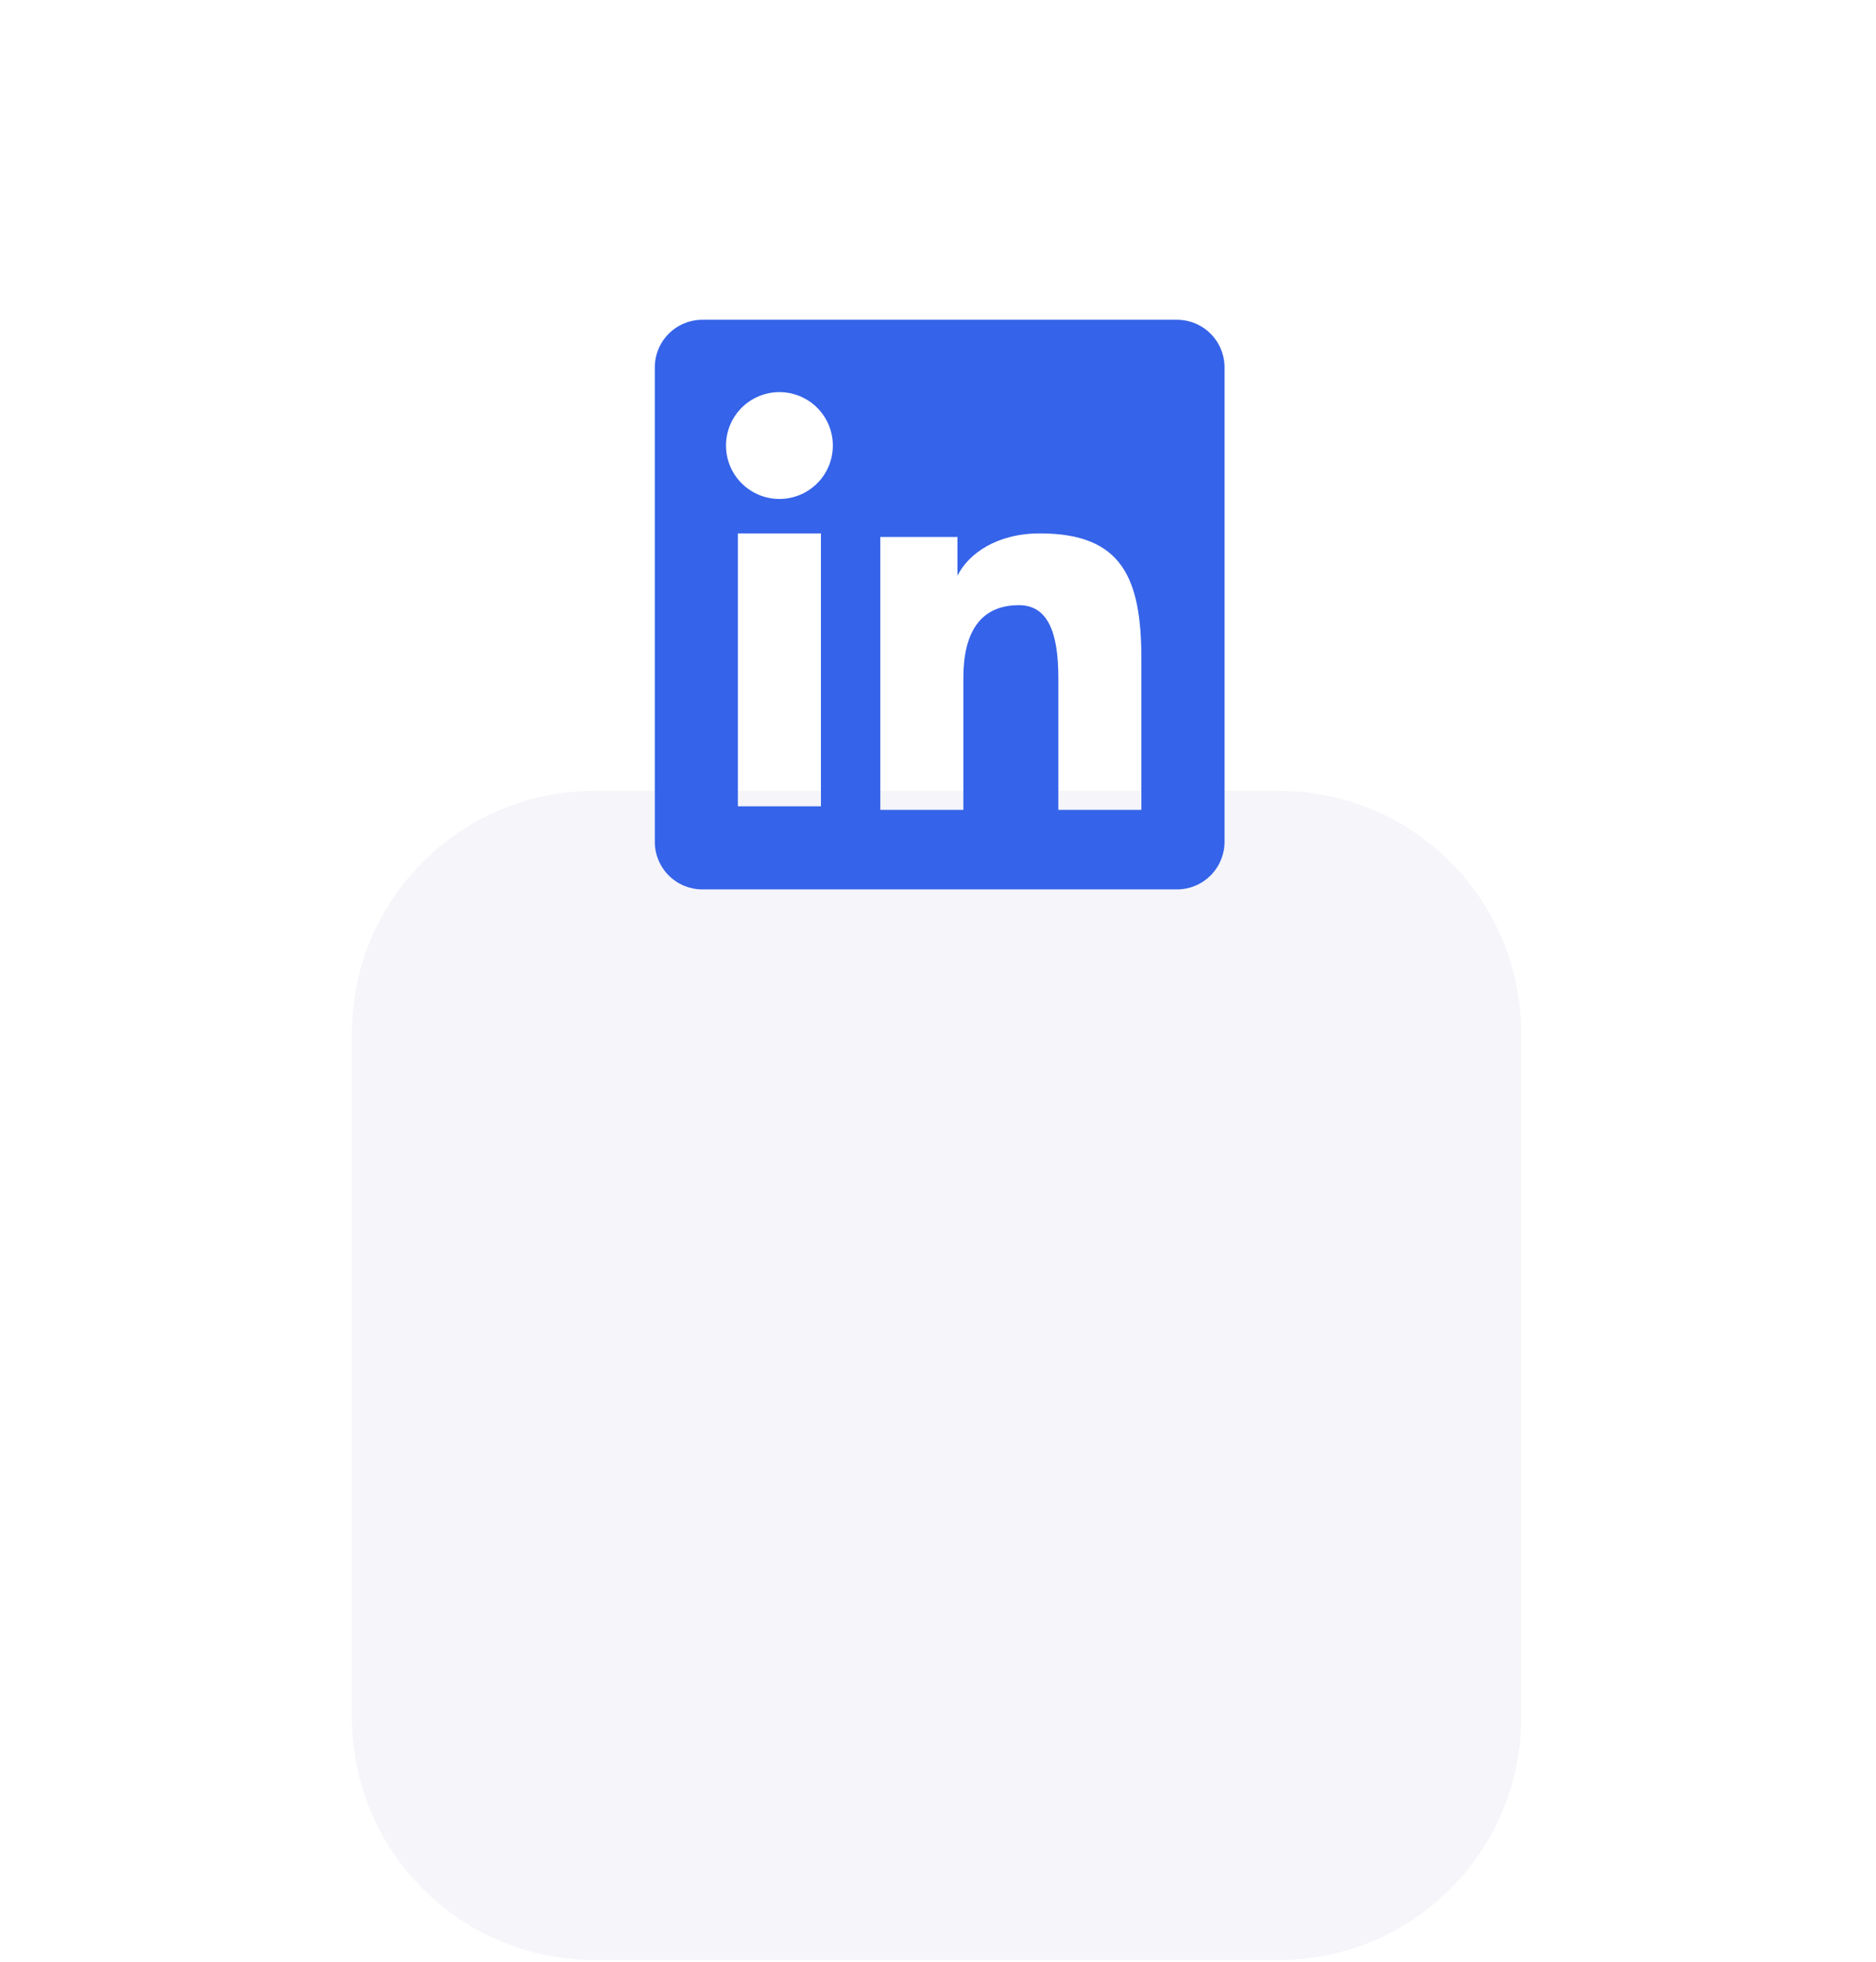 <svg width="65" height="68" viewBox="0 0 65 68" fill="none" xmlns="http://www.w3.org/2000/svg">
<g filter="url(#filter0_dddddd_877_3066)">
<path d="M12.196 8.397C12.196 3.759 15.955 0 20.593 0H44.31C48.947 0 52.706 3.759 52.706 8.397V32.114C52.706 36.751 48.947 40.511 44.31 40.511H20.593C15.955 40.511 12.196 36.751 12.196 32.114V8.397Z" fill="#F5F5FA"/>
</g>
<g filter="url(#filter1_i_877_3066)">
<path fill-rule="evenodd" clip-rule="evenodd" d="M22.688 12.141C22.688 11.704 22.861 11.284 23.171 10.975C23.48 10.666 23.899 10.492 24.337 10.492H40.776C40.993 10.492 41.208 10.534 41.408 10.617C41.609 10.7 41.791 10.821 41.944 10.974C42.097 11.127 42.219 11.309 42.302 11.51C42.385 11.71 42.428 11.925 42.428 12.141V28.581C42.428 28.798 42.385 29.013 42.302 29.213C42.22 29.413 42.098 29.596 41.945 29.749C41.791 29.902 41.61 30.024 41.409 30.107C41.209 30.19 40.994 30.232 40.777 30.232H24.337C24.12 30.232 23.905 30.189 23.705 30.107C23.505 30.024 23.323 29.902 23.17 29.749C23.017 29.596 22.896 29.414 22.813 29.213C22.73 29.013 22.687 28.799 22.688 28.582V12.141ZM30.501 18.018H33.174V19.361C33.56 18.589 34.547 17.895 36.03 17.895C38.873 17.895 39.547 19.432 39.547 22.252V27.476H36.67V22.894C36.67 21.288 36.284 20.382 35.304 20.382C33.945 20.382 33.379 21.359 33.379 22.894V27.476H30.501V18.018ZM25.566 27.353H28.444V17.895H25.566V27.352V27.353ZM28.856 14.81C28.862 15.056 28.818 15.301 28.727 15.531C28.637 15.76 28.501 15.969 28.329 16.145C28.157 16.321 27.951 16.461 27.723 16.557C27.496 16.652 27.252 16.702 27.006 16.702C26.759 16.702 26.515 16.652 26.288 16.557C26.061 16.461 25.855 16.321 25.682 16.145C25.51 15.969 25.375 15.76 25.284 15.531C25.193 15.301 25.15 15.056 25.155 14.81C25.166 14.326 25.365 13.866 25.711 13.527C26.057 13.189 26.522 12.999 27.006 12.999C27.489 12.999 27.954 13.189 28.3 13.527C28.646 13.866 28.846 14.326 28.856 14.81Z" fill="#3563E9"/>
</g>
<defs>
<filter id="filter0_dddddd_877_3066" x="0.411" y="0" width="64.08" height="67.027" filterUnits="userSpaceOnUse" color-interpolation-filters="sRGB">
<feFlood flood-opacity="0" result="BackgroundImageFix"/>
<feColorMatrix in="SourceAlpha" type="matrix" values="0 0 0 0 0 0 0 0 0 0 0 0 0 0 0 0 0 0 127 0" result="hardAlpha"/>
<feOffset dy="0.408"/>
<feGaussianBlur stdDeviation="0.163"/>
<feColorMatrix type="matrix" values="0 0 0 0 0 0 0 0 0 0 0 0 0 0 0 0 0 0 0.02 0"/>
<feBlend mode="normal" in2="BackgroundImageFix" result="effect1_dropShadow_877_3066"/>
<feColorMatrix in="SourceAlpha" type="matrix" values="0 0 0 0 0 0 0 0 0 0 0 0 0 0 0 0 0 0 127 0" result="hardAlpha"/>
<feOffset dy="0.98"/>
<feGaussianBlur stdDeviation="0.392"/>
<feColorMatrix type="matrix" values="0 0 0 0 0 0 0 0 0 0 0 0 0 0 0 0 0 0 0.028 0"/>
<feBlend mode="normal" in2="effect1_dropShadow_877_3066" result="effect2_dropShadow_877_3066"/>
<feColorMatrix in="SourceAlpha" type="matrix" values="0 0 0 0 0 0 0 0 0 0 0 0 0 0 0 0 0 0 127 0" result="hardAlpha"/>
<feOffset dy="1.845"/>
<feGaussianBlur stdDeviation="0.738"/>
<feColorMatrix type="matrix" values="0 0 0 0 0 0 0 0 0 0 0 0 0 0 0 0 0 0 0.035 0"/>
<feBlend mode="normal" in2="effect2_dropShadow_877_3066" result="effect3_dropShadow_877_3066"/>
<feColorMatrix in="SourceAlpha" type="matrix" values="0 0 0 0 0 0 0 0 0 0 0 0 0 0 0 0 0 0 127 0" result="hardAlpha"/>
<feOffset dy="3.29"/>
<feGaussianBlur stdDeviation="1.316"/>
<feColorMatrix type="matrix" values="0 0 0 0 0 0 0 0 0 0 0 0 0 0 0 0 0 0 0.042 0"/>
<feBlend mode="normal" in2="effect3_dropShadow_877_3066" result="effect4_dropShadow_877_3066"/>
<feColorMatrix in="SourceAlpha" type="matrix" values="0 0 0 0 0 0 0 0 0 0 0 0 0 0 0 0 0 0 127 0" result="hardAlpha"/>
<feOffset dy="6.154"/>
<feGaussianBlur stdDeviation="2.462"/>
<feColorMatrix type="matrix" values="0 0 0 0 0 0 0 0 0 0 0 0 0 0 0 0 0 0 0.05 0"/>
<feBlend mode="normal" in2="effect4_dropShadow_877_3066" result="effect5_dropShadow_877_3066"/>
<feColorMatrix in="SourceAlpha" type="matrix" values="0 0 0 0 0 0 0 0 0 0 0 0 0 0 0 0 0 0 127 0" result="hardAlpha"/>
<feOffset dy="14.731"/>
<feGaussianBlur stdDeviation="5.892"/>
<feColorMatrix type="matrix" values="0 0 0 0 0 0 0 0 0 0 0 0 0 0 0 0 0 0 0.07 0"/>
<feBlend mode="normal" in2="effect5_dropShadow_877_3066" result="effect6_dropShadow_877_3066"/>
<feBlend mode="normal" in="SourceGraphic" in2="effect6_dropShadow_877_3066" result="shape"/>
</filter>
<filter id="filter1_i_877_3066" x="21.79" y="9.594" width="21.535" height="22.123" filterUnits="userSpaceOnUse" color-interpolation-filters="sRGB">
<feFlood flood-opacity="0" result="BackgroundImageFix"/>
<feBlend mode="normal" in="SourceGraphic" in2="BackgroundImageFix" result="shape"/>
<feColorMatrix in="SourceAlpha" type="matrix" values="0 0 0 0 0 0 0 0 0 0 0 0 0 0 0 0 0 0 127 0" result="hardAlpha"/>
<feOffset dy="0.589"/>
<feGaussianBlur stdDeviation="1.105"/>
<feComposite in2="hardAlpha" operator="arithmetic" k2="-1" k3="1"/>
<feColorMatrix type="matrix" values="0 0 0 0 0 0 0 0 0 0 0 0 0 0 0 0 0 0 0.2 0"/>
<feBlend mode="normal" in2="shape" result="effect1_innerShadow_877_3066"/>
</filter>
</defs>
</svg>
